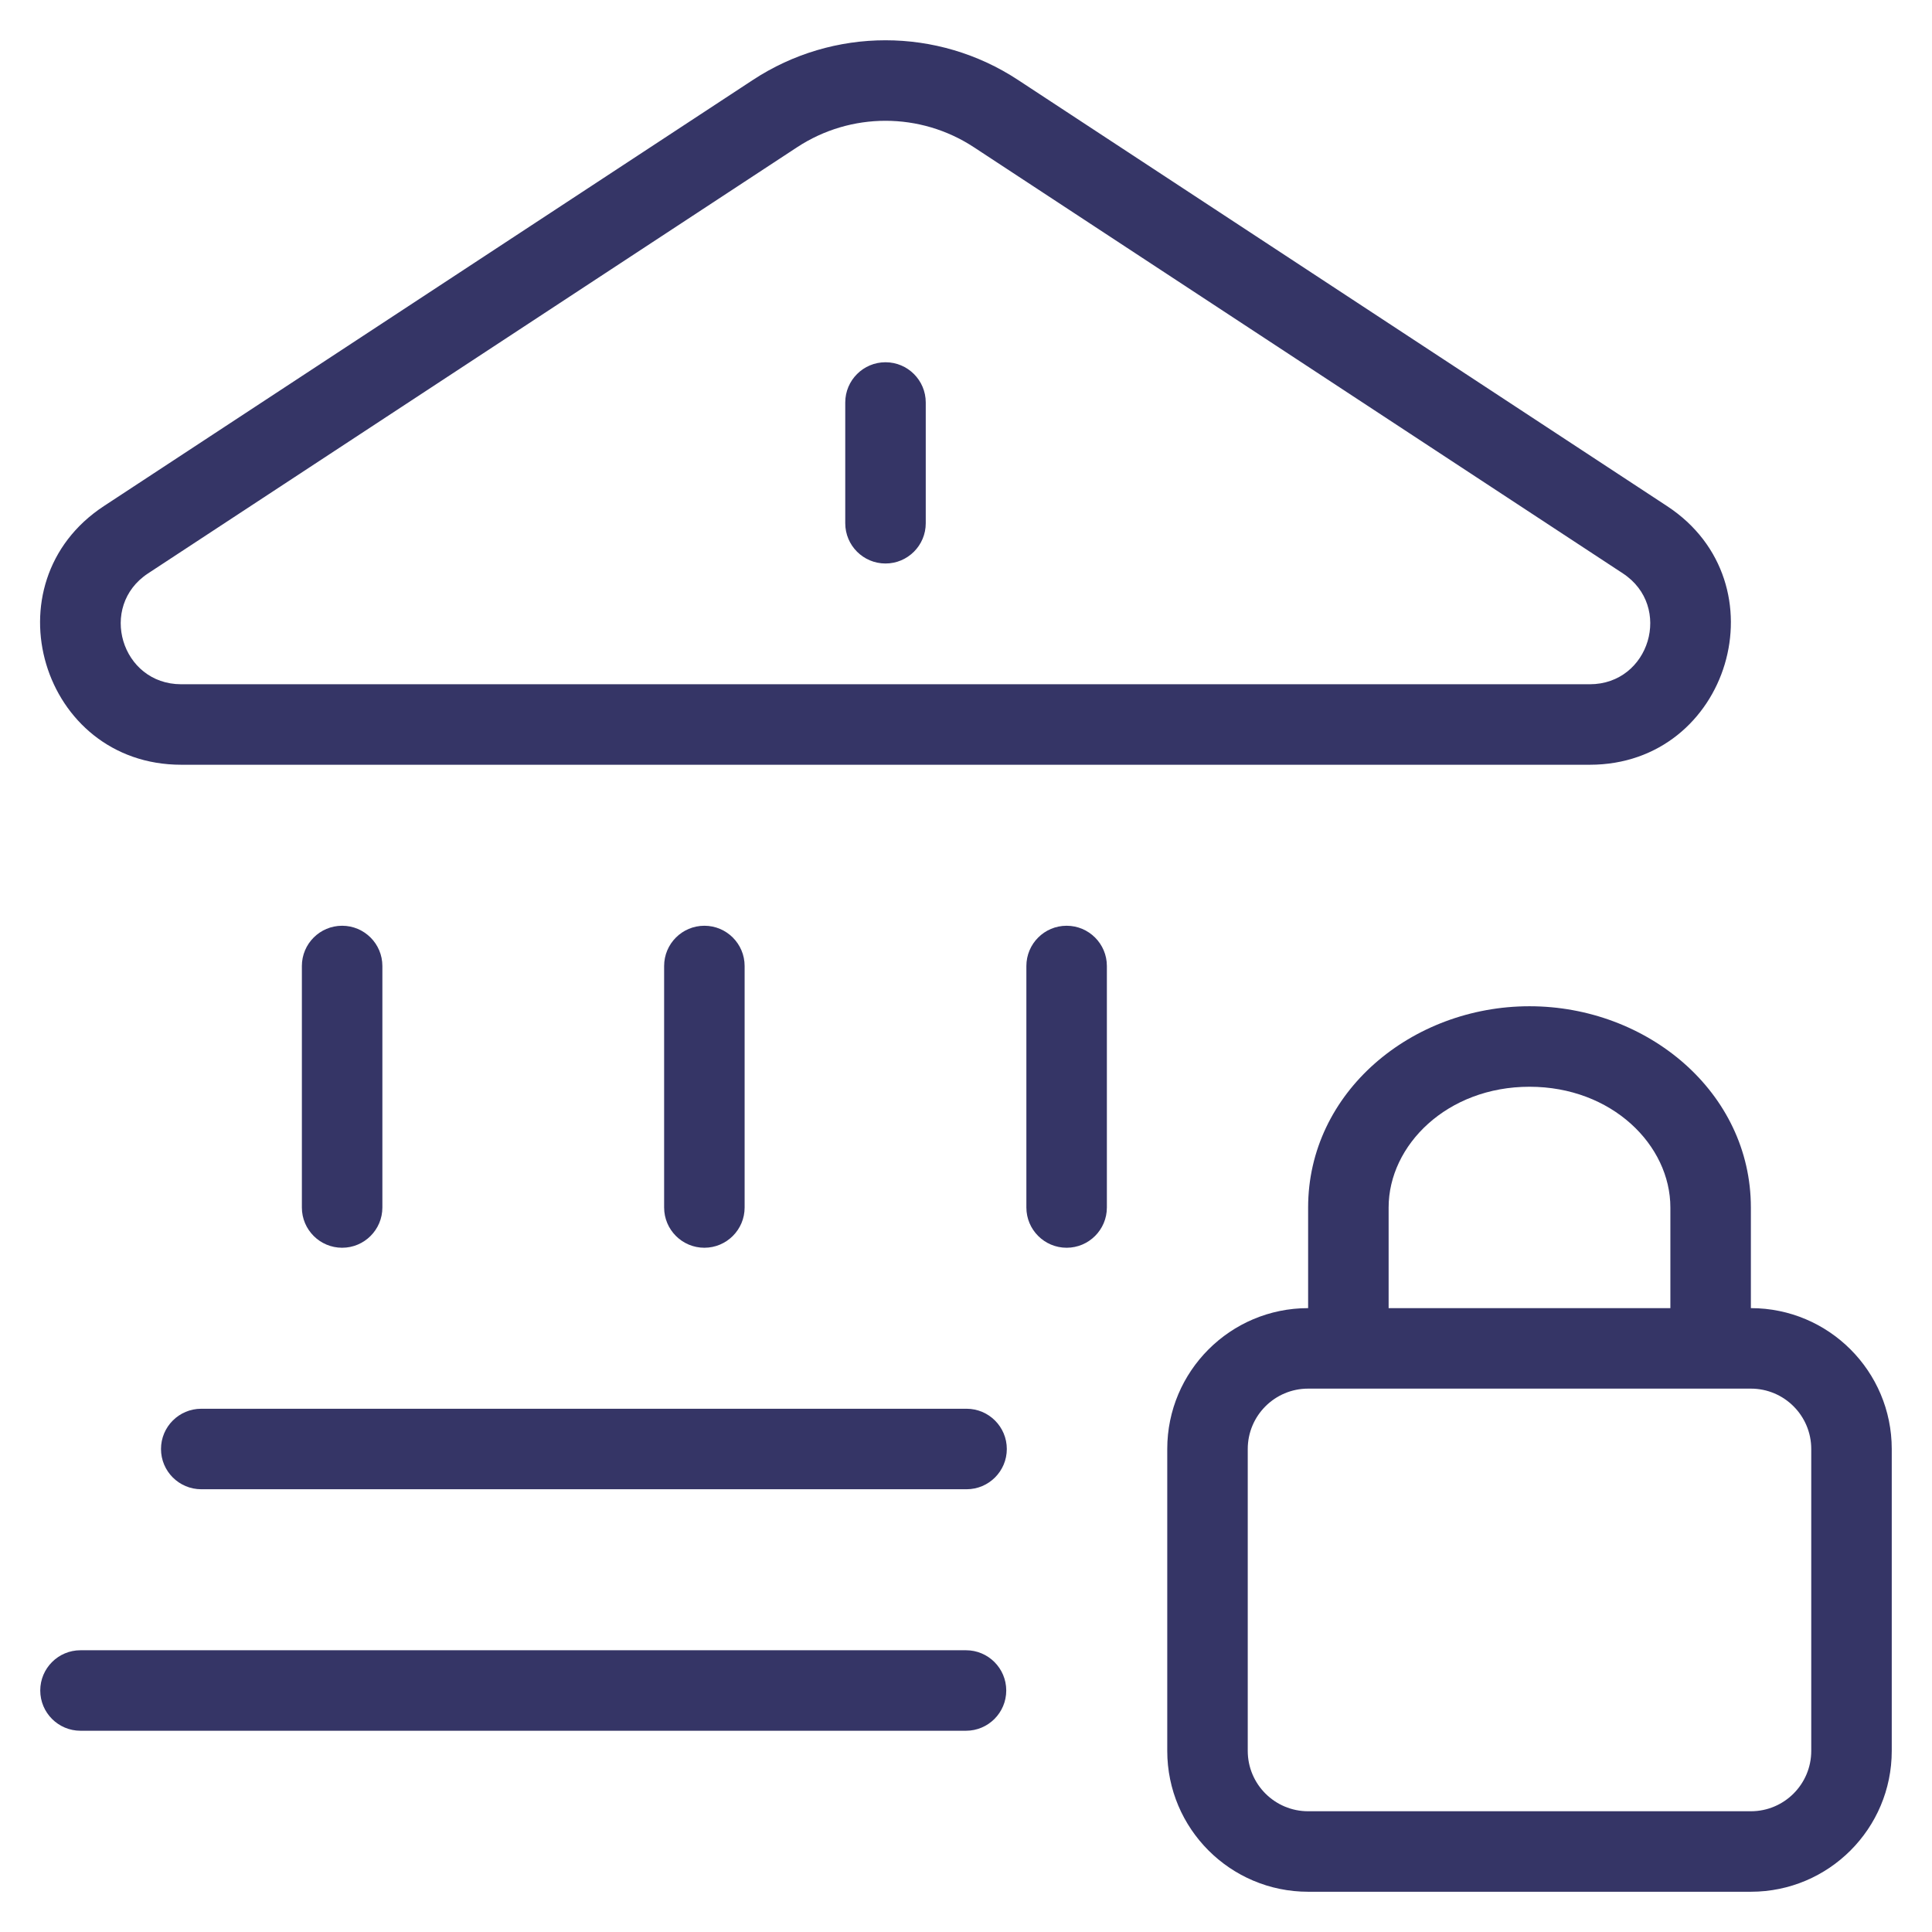 <svg width="24" height="24" viewBox="0 0 24 24" fill="none" xmlns="http://www.w3.org/2000/svg">
<g clip-path="url(#clip0_9001_269003)">
<path d="M11.5 5C11.5 4.724 11.276 4.5 11 4.5C10.724 4.5 10.5 4.724 10.5 5V6.5C10.5 6.776 10.724 7 11 7C11.276 7 11.5 6.776 11.5 6.5V5Z" fill="#353566"/>
<path fill-rule="evenodd" clip-rule="evenodd" d="M9.353 0.993C10.353 0.336 11.647 0.336 12.646 0.993L20.709 6.287C22.162 7.241 21.486 9.5 19.749 9.5H2.251C0.513 9.5 -0.162 7.241 1.29 6.287L9.353 0.993ZM12.098 1.829C11.431 1.391 10.569 1.391 9.902 1.829L1.839 7.123C1.217 7.532 1.506 8.5 2.251 8.5H19.749C20.494 8.5 20.783 7.532 20.16 7.123L12.098 1.829Z" fill="#353566"/>
<path d="M4.25 11.5C4.526 11.5 4.75 11.724 4.75 12V15C4.75 15.276 4.526 15.5 4.25 15.5C3.974 15.5 3.75 15.276 3.75 15V12C3.75 11.724 3.974 11.5 4.25 11.5Z" fill="#353566"/>
<path d="M8.75 11.5C9.026 11.5 9.25 11.724 9.25 12V15C9.25 15.276 9.026 15.5 8.75 15.5C8.474 15.5 8.25 15.276 8.25 15V12C8.25 11.724 8.474 11.5 8.75 11.5Z" fill="#353566"/>
<path d="M13.25 11.5C13.526 11.5 13.75 11.724 13.75 12V15C13.75 15.276 13.526 15.5 13.25 15.5C12.974 15.5 12.75 15.276 12.75 15V12C12.75 11.724 12.974 11.5 13.25 11.5Z" fill="#353566"/>
<path d="M2 18C2 17.724 2.224 17.5 2.5 17.5H12.007C12.283 17.5 12.507 17.724 12.507 18C12.507 18.276 12.283 18.5 12.007 18.5H2.5C2.224 18.5 2 18.276 2 18Z" fill="#353566"/>
<path d="M0.5 21C0.5 20.724 0.724 20.5 1 20.5H12C12.276 20.5 12.5 20.724 12.5 21C12.5 21.276 12.276 21.5 12 21.5H1C0.724 21.5 0.5 21.276 0.5 21Z" fill="#353566"/>
<path fill-rule="evenodd" clip-rule="evenodd" d="M16.25 15C16.25 13.566 17.538 12.5 19 12.5C20.462 12.5 21.75 13.566 21.75 15V16.25C22.717 16.25 23.5 17.034 23.5 18V21.75C23.5 22.716 22.717 23.5 21.75 23.5H16.25C15.284 23.5 14.5 22.716 14.5 21.75V18C14.5 17.034 15.284 16.25 16.25 16.25V15ZM17.25 16.25H20.75V15C20.75 14.225 20.024 13.5 19 13.5C17.977 13.5 17.25 14.225 17.25 15V16.25ZM16.25 17.25C15.836 17.25 15.5 17.586 15.5 18V21.75C15.5 22.164 15.836 22.5 16.25 22.5H21.75C22.164 22.5 22.5 22.164 22.5 21.75V18C22.5 17.586 22.164 17.25 21.75 17.25H16.25Z" fill="#353566"/>
</g>
<defs>
<clipPath id="clip0_9001_269003">
<rect width="24" height="24" fill="white"/>
</clipPath>
</defs>
</svg>
